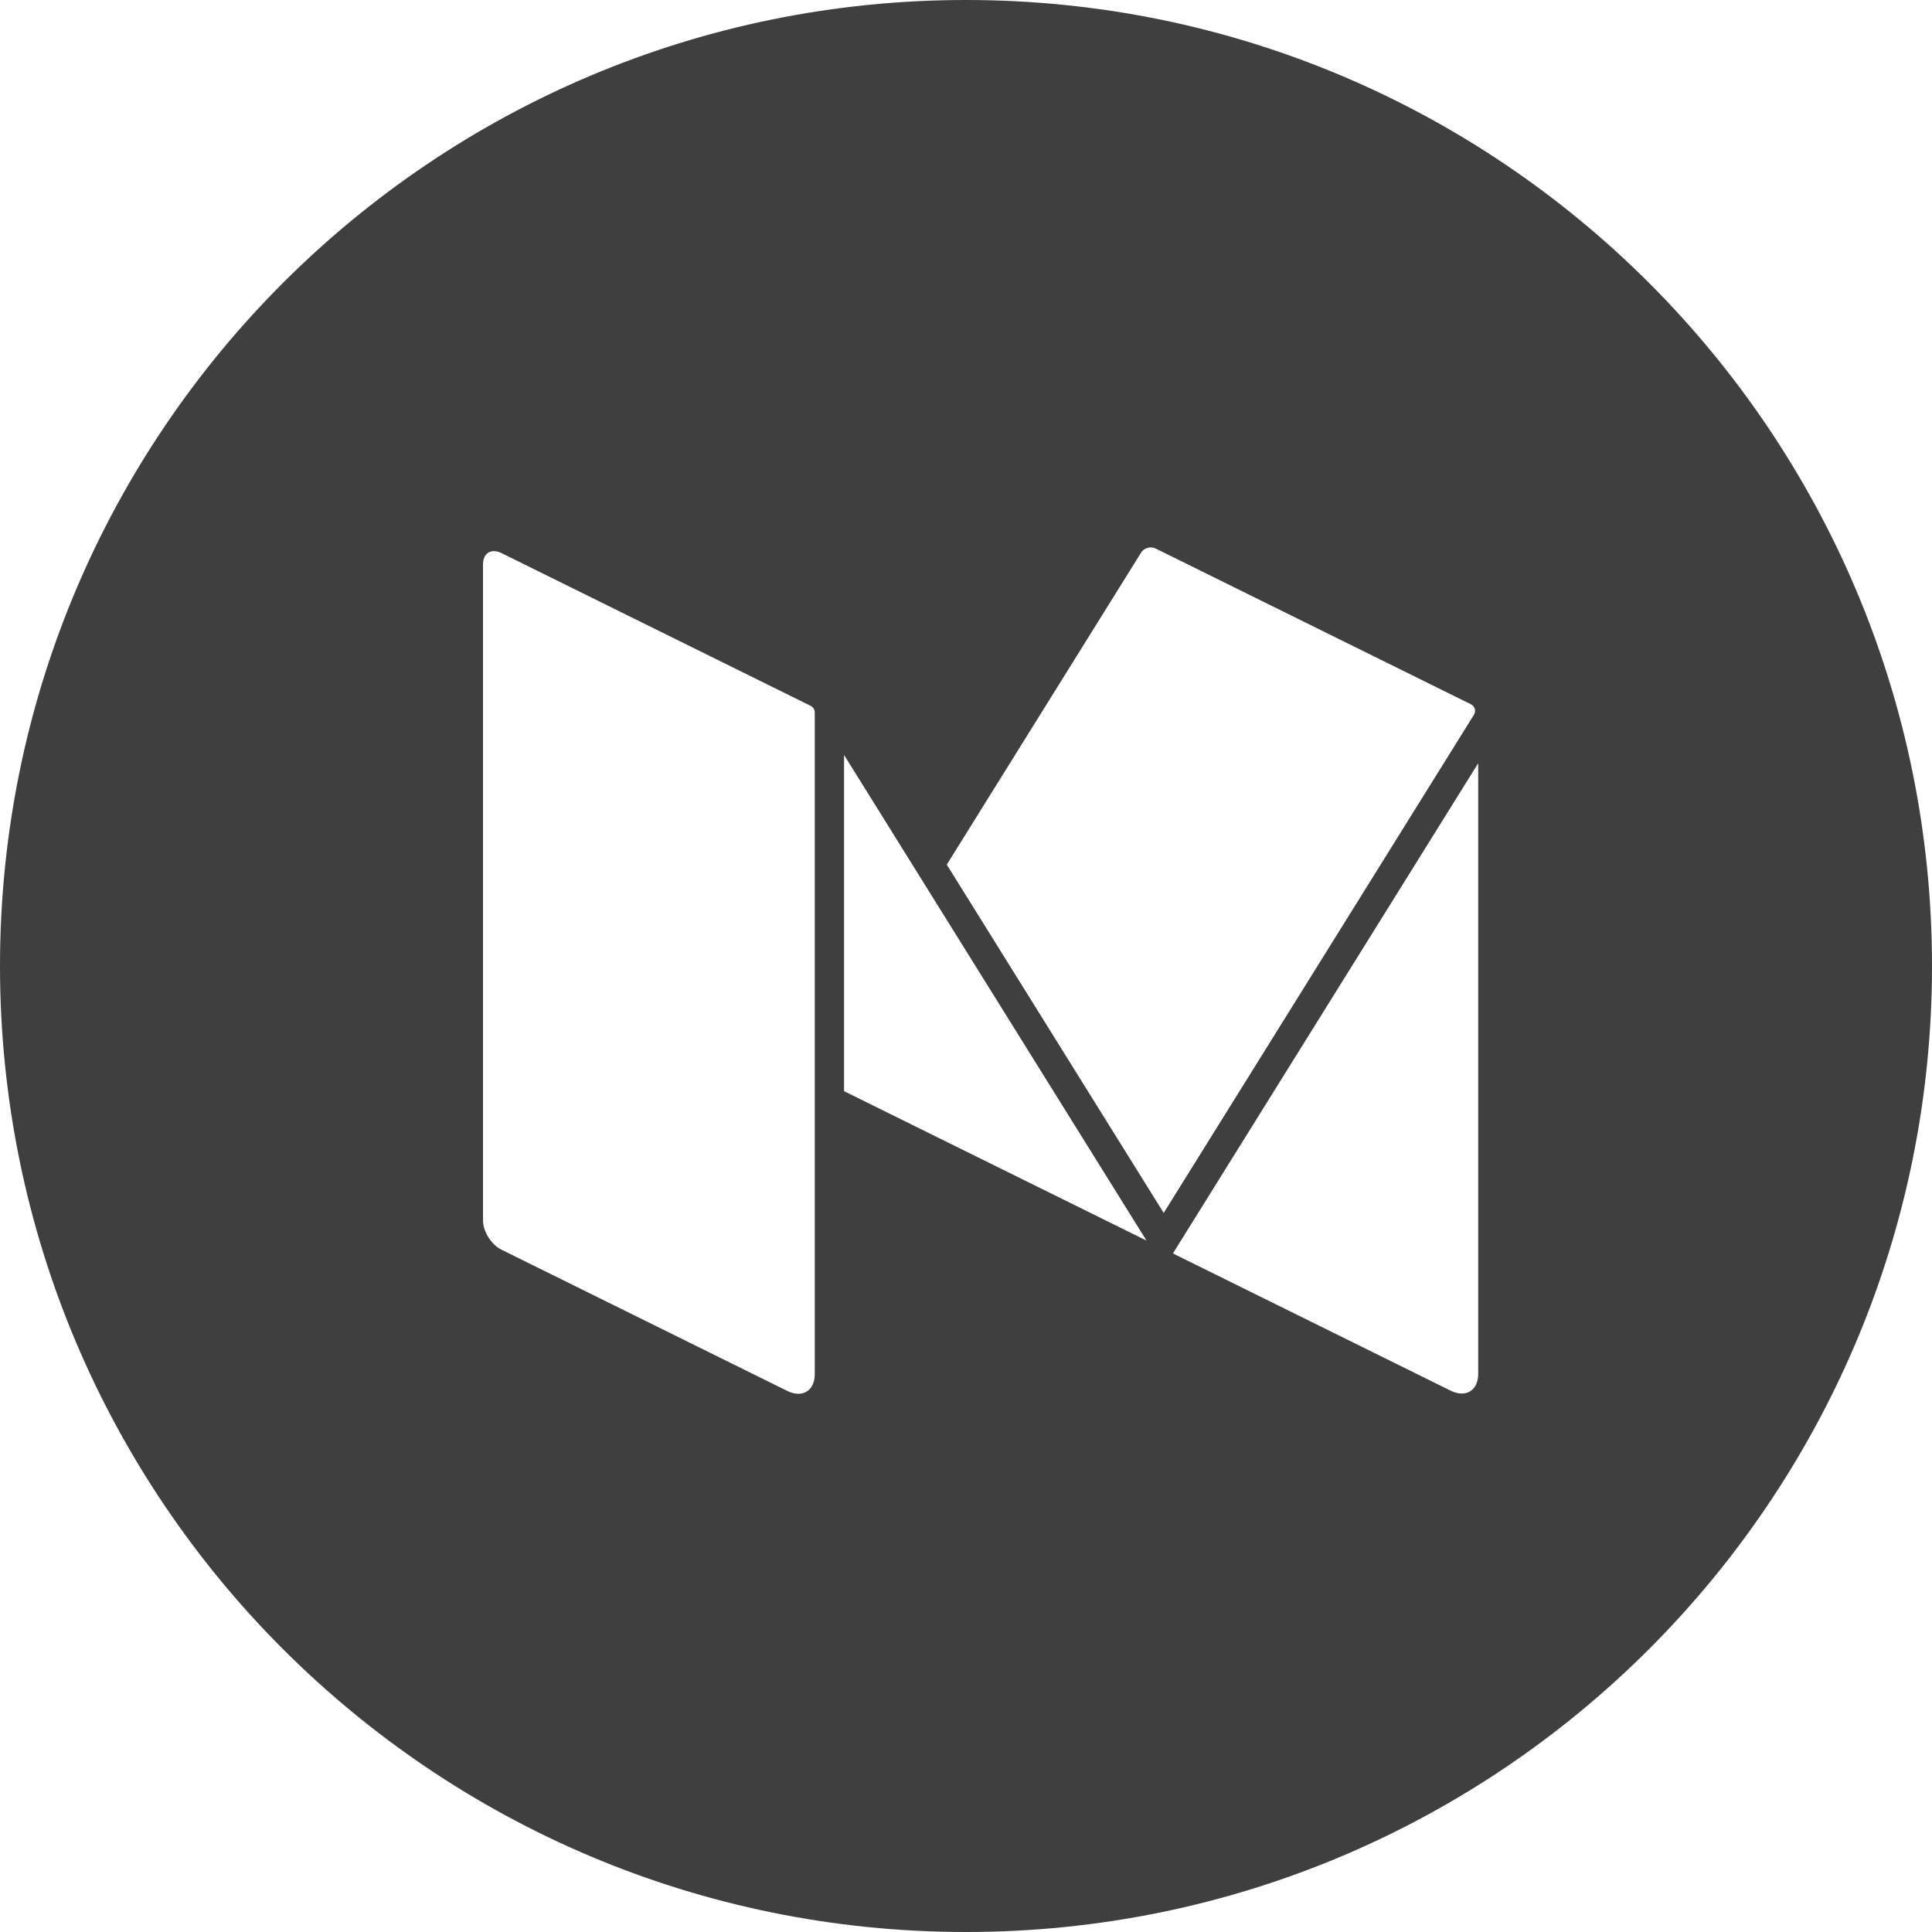 <?xml version="1.0" encoding="UTF-8"?>
<svg width="60px" height="60px" viewBox="0 0 60 60" version="1.1" xmlns="http://www.w3.org/2000/svg" xmlns:xlink="http://www.w3.org/1999/xlink">
    <!-- Generator: Sketch 46.1 (44463) - http://www.bohemiancoding.com/sketch -->
    <title>Medium_White</title>
    <desc>Created with Sketch.</desc>
    <defs></defs>
    <g id="Page-1" stroke="none" stroke-width="1" fill="none" fill-rule="evenodd">
        <g id="Medium" fill="#3F3F3F">
            <path d="M0,30 C0,13.431 13.431,0 30,0 C46.569,0 60,13.431 60,30 C60,46.569 46.569,60 30,60 C13.431,60 0,46.569 0,30 Z M25.176,21.921 L15.571,17.175 C15.488,17.135 15.41,17.116 15.339,17.116 C15.238,17.116 15.153,17.155 15.093,17.226 C15.034,17.296 15,17.397 15,17.524 L15,37.897 C15,38.244 15.257,38.654 15.571,38.809 L24.447,43.195 C24.57,43.256 24.688,43.285 24.794,43.285 C25.093,43.285 25.303,43.056 25.303,42.672 L25.303,22.124 C25.303,22.038 25.253,21.96 25.176,21.921 Z M36.426,38.927 L45.051,43.188 C45.522,43.421 45.907,43.185 45.907,42.665 L45.907,23.703 L36.426,38.927 Z M26.213,23.446 L26.213,33.887 L35.605,38.527 L26.213,23.446 Z M45.681,21.872 L35.89,17.035 C35.846,17.013 35.798,17.002 35.749,17.001 C35.746,17.001 35.743,17 35.74,17 C35.621,17 35.502,17.059 35.438,17.162 L29.403,26.852 L36.14,37.669 L45.775,22.197 C45.846,22.083 45.803,21.932 45.681,21.872 Z" id="Combined-Shape"></path>
        </g>
    </g>
</svg>